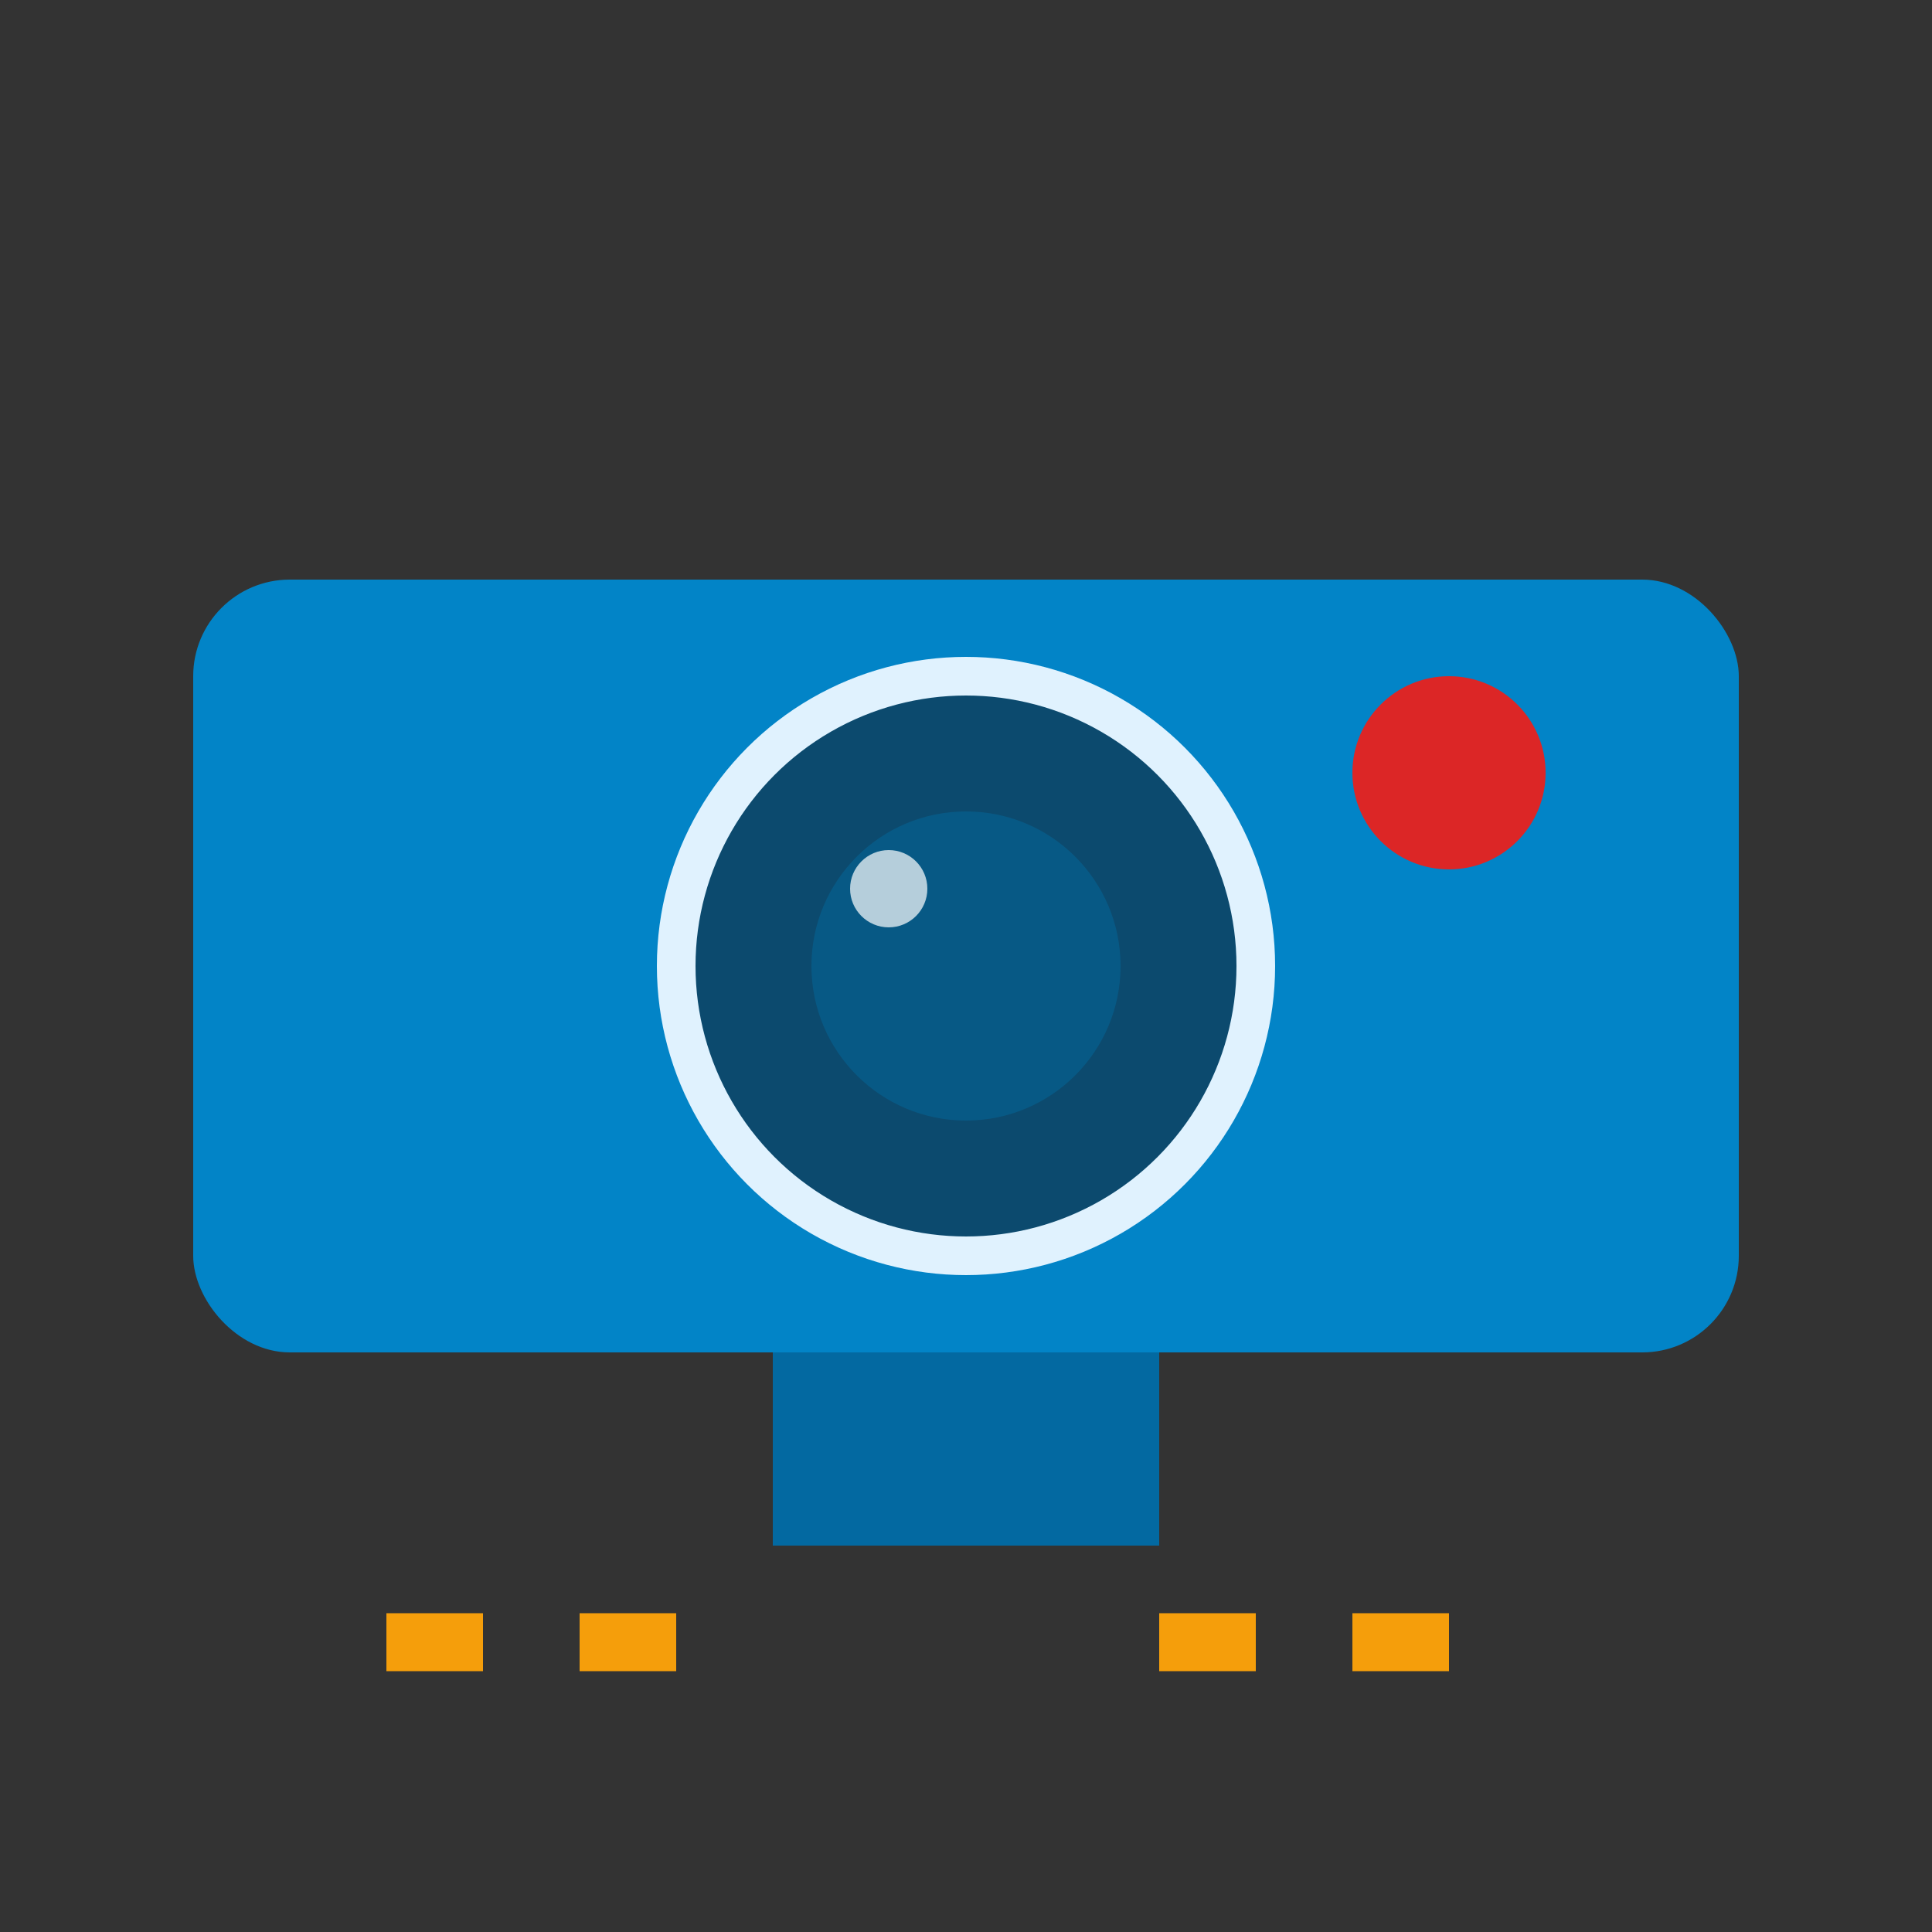 <svg width="100" height="100" viewBox="0 0 100 100" xmlns="http://www.w3.org/2000/svg">
  <rect x="0" y="0" width="100" height="100" fill="#333333" stroke="none"/>
  <!-- Camera body -->
  <rect x="10" y="30" width="80" height="40" rx="5" fill="#0284c7" />
  
  <!-- Camera lens -->
  <circle cx="50" cy="50" r="15" fill="#0c4a6e" stroke="#e0f2fe" stroke-width="2" />
  <circle cx="50" cy="50" r="8" fill="#075985" />
  <circle cx="46" cy="46" r="2" fill="white" fill-opacity="0.7" />
  
  <!-- Recording indicator -->
  <circle cx="75" cy="40" r="5" fill="#dc2626" />
  
  <!-- Mount -->
  <rect x="40" y="70" width="20" height="10" fill="#0369a1" />
  
  <!-- Road lines -->
  <line x1="20" y1="85" x2="40" y2="85" stroke="#f59e0b" stroke-width="3" stroke-dasharray="5,5" />
  <line x1="60" y1="85" x2="80" y2="85" stroke="#f59e0b" stroke-width="3" stroke-dasharray="5,5" />
</svg>